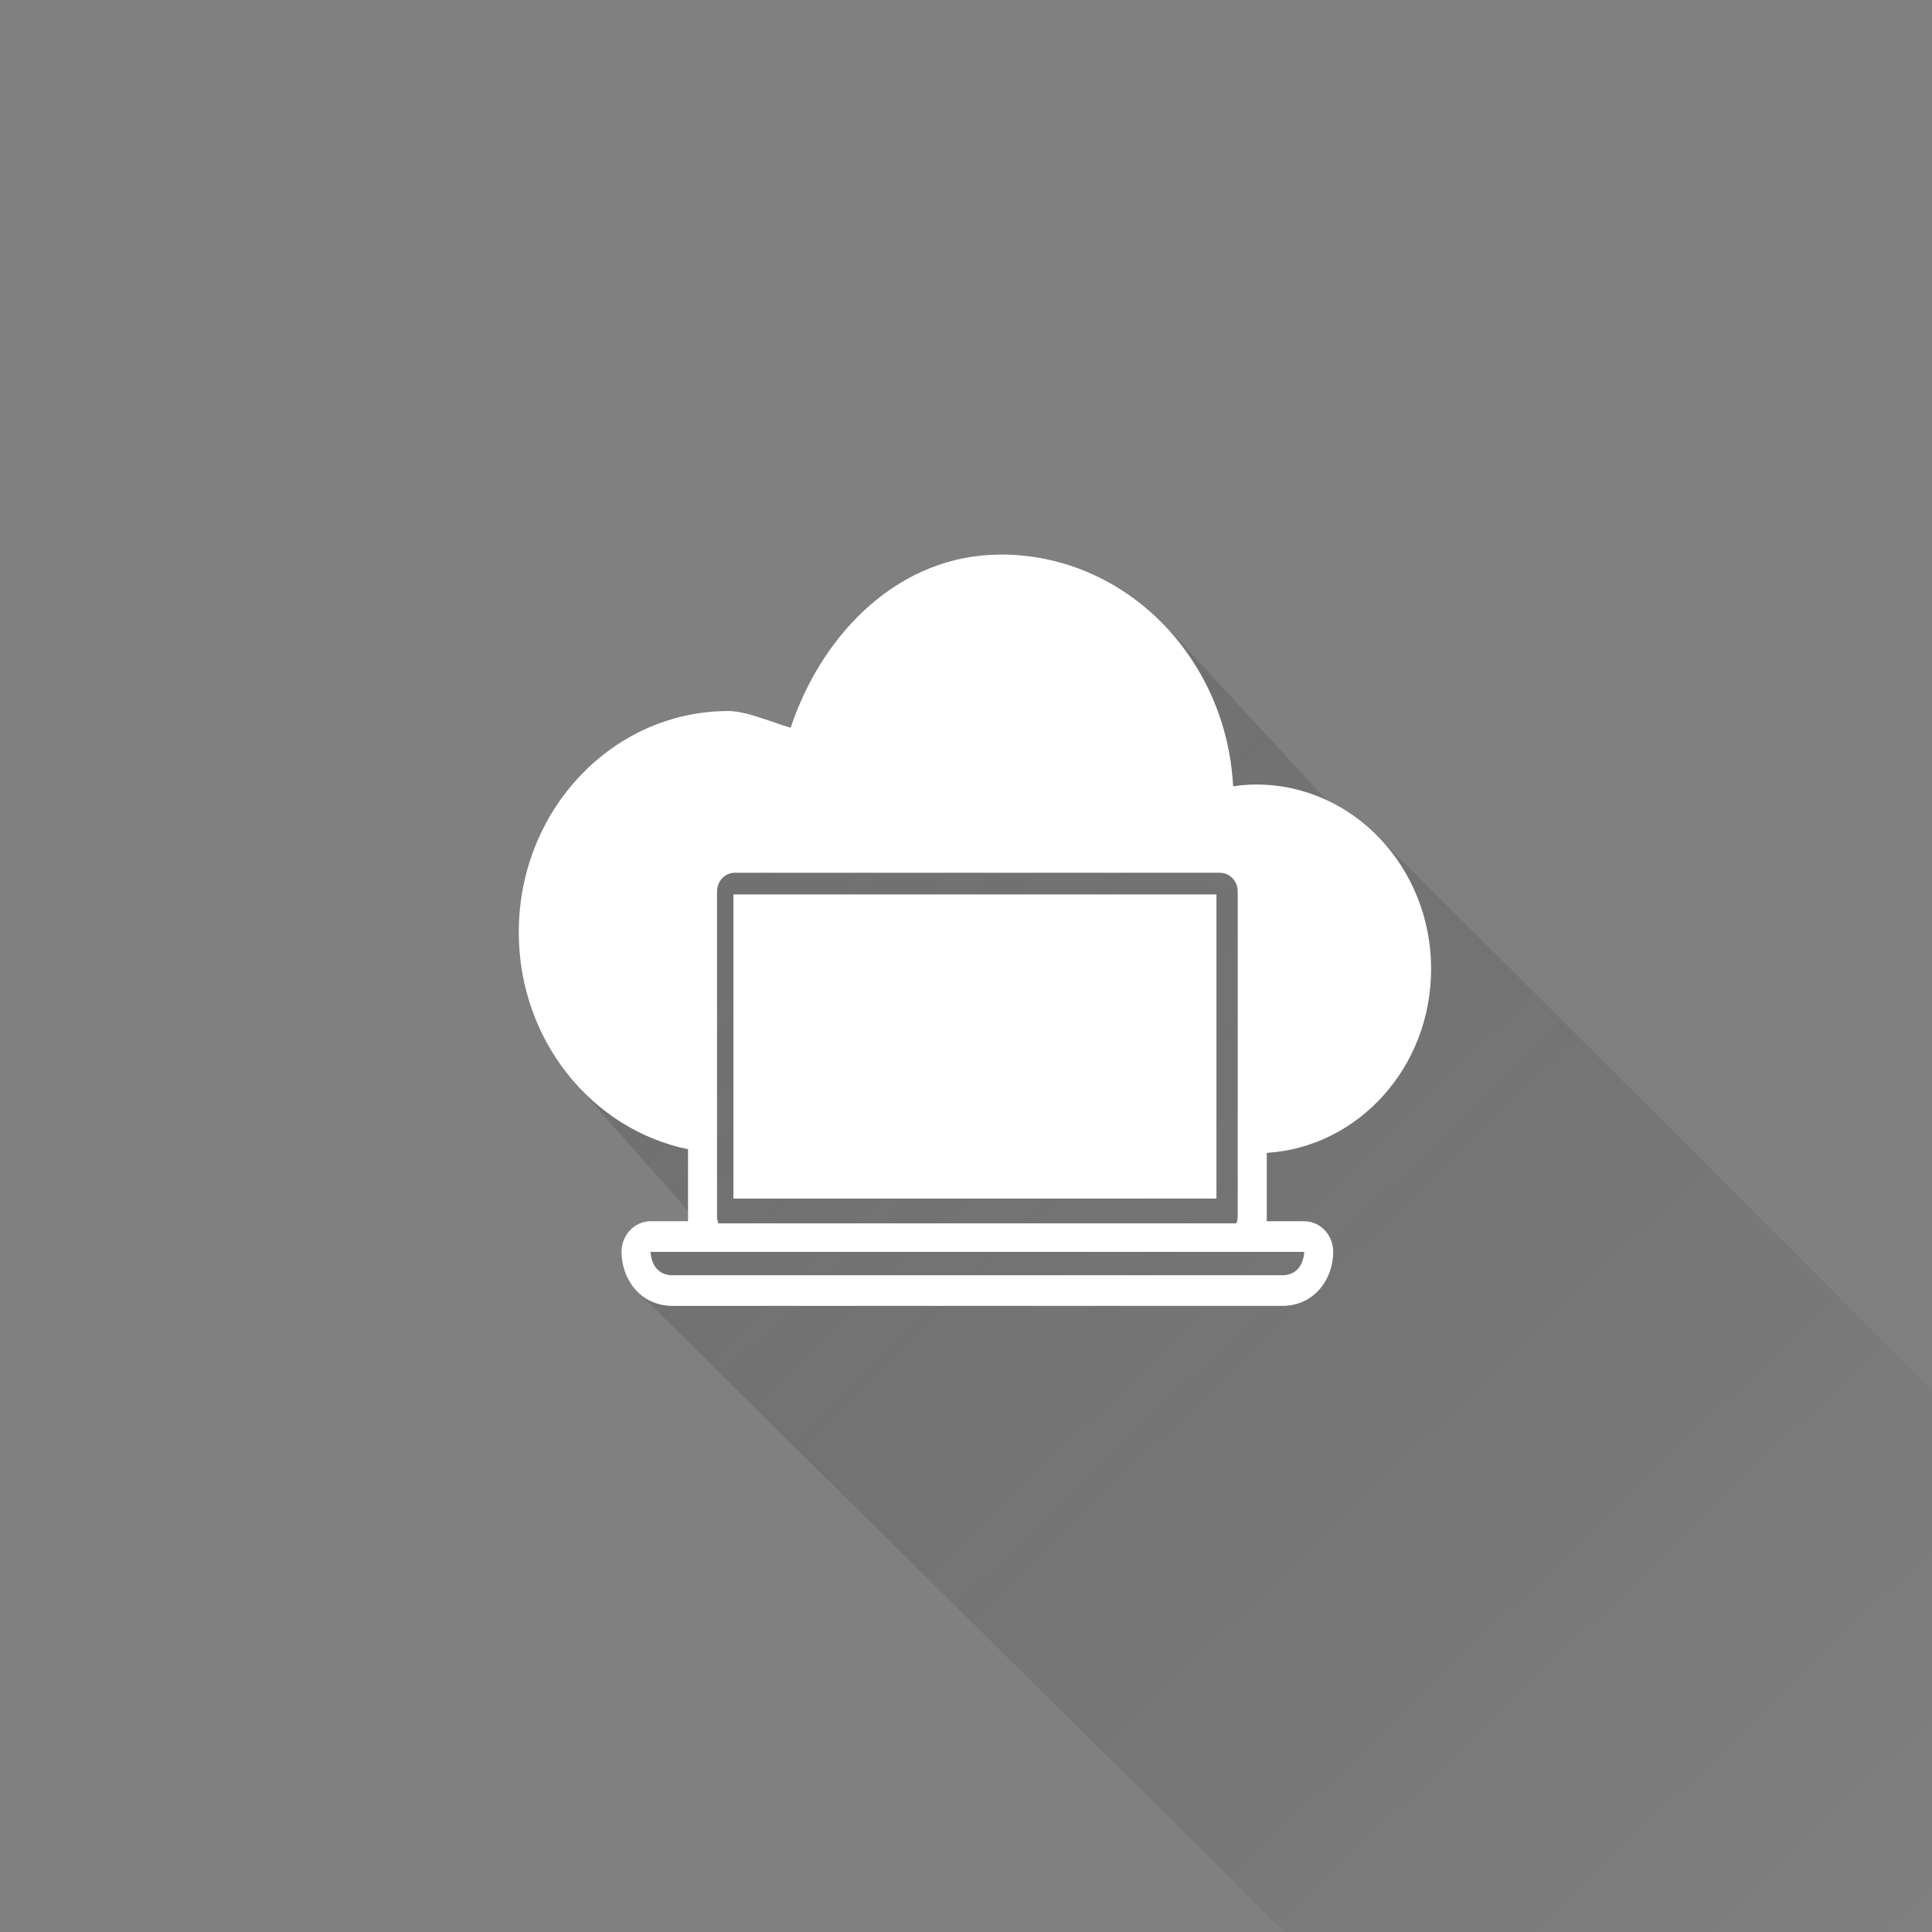 <?xml version="1.0" encoding="UTF-8"?>
<svg height="108px" version="1.1" viewBox="0 0 108 108" width="108px"
     xmlns="http://www.w3.org/2000/svg" xmlns:xlink="http://www.w3.org/1999/xlink">
    <rect x="0" y="0" width="108" height="108" fill="#808080" stroke="none"/>
    <!-- Generator: Sketch 54.1 (76490) - https://sketchapp.com -->
    <title>launcher_foreground</title>
    <desc>Created with Sketch.</desc>
    <defs>
        <linearGradient id="linearGradient-1" x1="0%" x2="99.316%" y1="48.935%"
                        y2="49.993%">
            <stop offset="0%" stop-color="#373737" stop-opacity="0.258"></stop>
            <stop offset="99.947%" stop-color="#000000" stop-opacity="0"></stop>
        </linearGradient>
    </defs>
    <g fill="none" fill-rule="evenodd" id="launcher_foreground" stroke="none" stroke-width="1">
        <g id="adaptive-icon" transform="translate(24, 27)">
            <g id="foreground">
                <g fill="url(#linearGradient-1)" fill-opacity="0.8" id="shadows"
                   transform="translate(0.24, 0.727)">
                    <polygon id="cloud"
                             points="14.139 25.983 28.099 26.542 30.248 25.904 74.148 25.865 95.587 47.304 70.007 72.884 18.914 73.159 17.225 71.045 19.216 69.055 18.616 68.017 7.619 67.326 4.166 56.833"
                             transform="translate(49.877, 49.512) rotate(45) translate(-49.877, -49.512) "></polygon>
                </g>
                <g fill="#FFFFFF" fill-rule="nonzero" id="icon"
                   transform="translate(5, 4)">
                    <path
                        d="M51,23.167 C51,17.472 46.624,12.855 41.225,12.855 C40.785,12.855 40.356,12.896 39.932,12.956 C39.559,5.735 33.892,0 26.956,0 C21.293,0 16.98,4.35 15.198,9.679 C14.247,9.417 12.748,8.747 11.719,8.747 C5.246,8.747 0,14.283 0,21.113 C0,27.127 4.069,32.132 9.461,33.244 L9.461,37.268 L7.369,37.268 C6.473,37.268 5.744,38.034 5.744,38.981 C5.744,40.444 6.748,42 8.608,42 L42.665,42 C44.525,42 45.528,40.444 45.528,38.981 C45.528,38.034 44.802,37.268 43.905,37.268 L41.813,37.268 L41.813,33.447 C46.938,33.126 51,28.653 51,23.167 Z M11.083,18.831 C11.083,18.256 11.529,17.787 12.074,17.787 L39.198,17.787 C39.744,17.787 40.189,18.256 40.189,18.831 L40.189,33.478 L40.189,36.995 C40.189,37.134 40.162,37.265 40.115,37.386 L11.159,37.386 C11.111,37.265 11.083,37.134 11.083,36.995 L11.083,33.445 L11.083,18.831 Z M43.905,38.981 C43.905,38.981 43.905,40.287 42.665,40.287 C41.429,40.287 9.846,40.287 8.608,40.287 C7.369,40.287 7.369,38.981 7.369,38.981 L11.159,38.981 L40.115,38.981 L43.905,38.981 Z"
                        id="Shape"></path>
                    <polygon id="Path"
                             points="39 33.53 39 19 12 19 12 33.53 12 36 39 36"></polygon>
                </g>
            </g>
        </g>
    </g>
</svg>